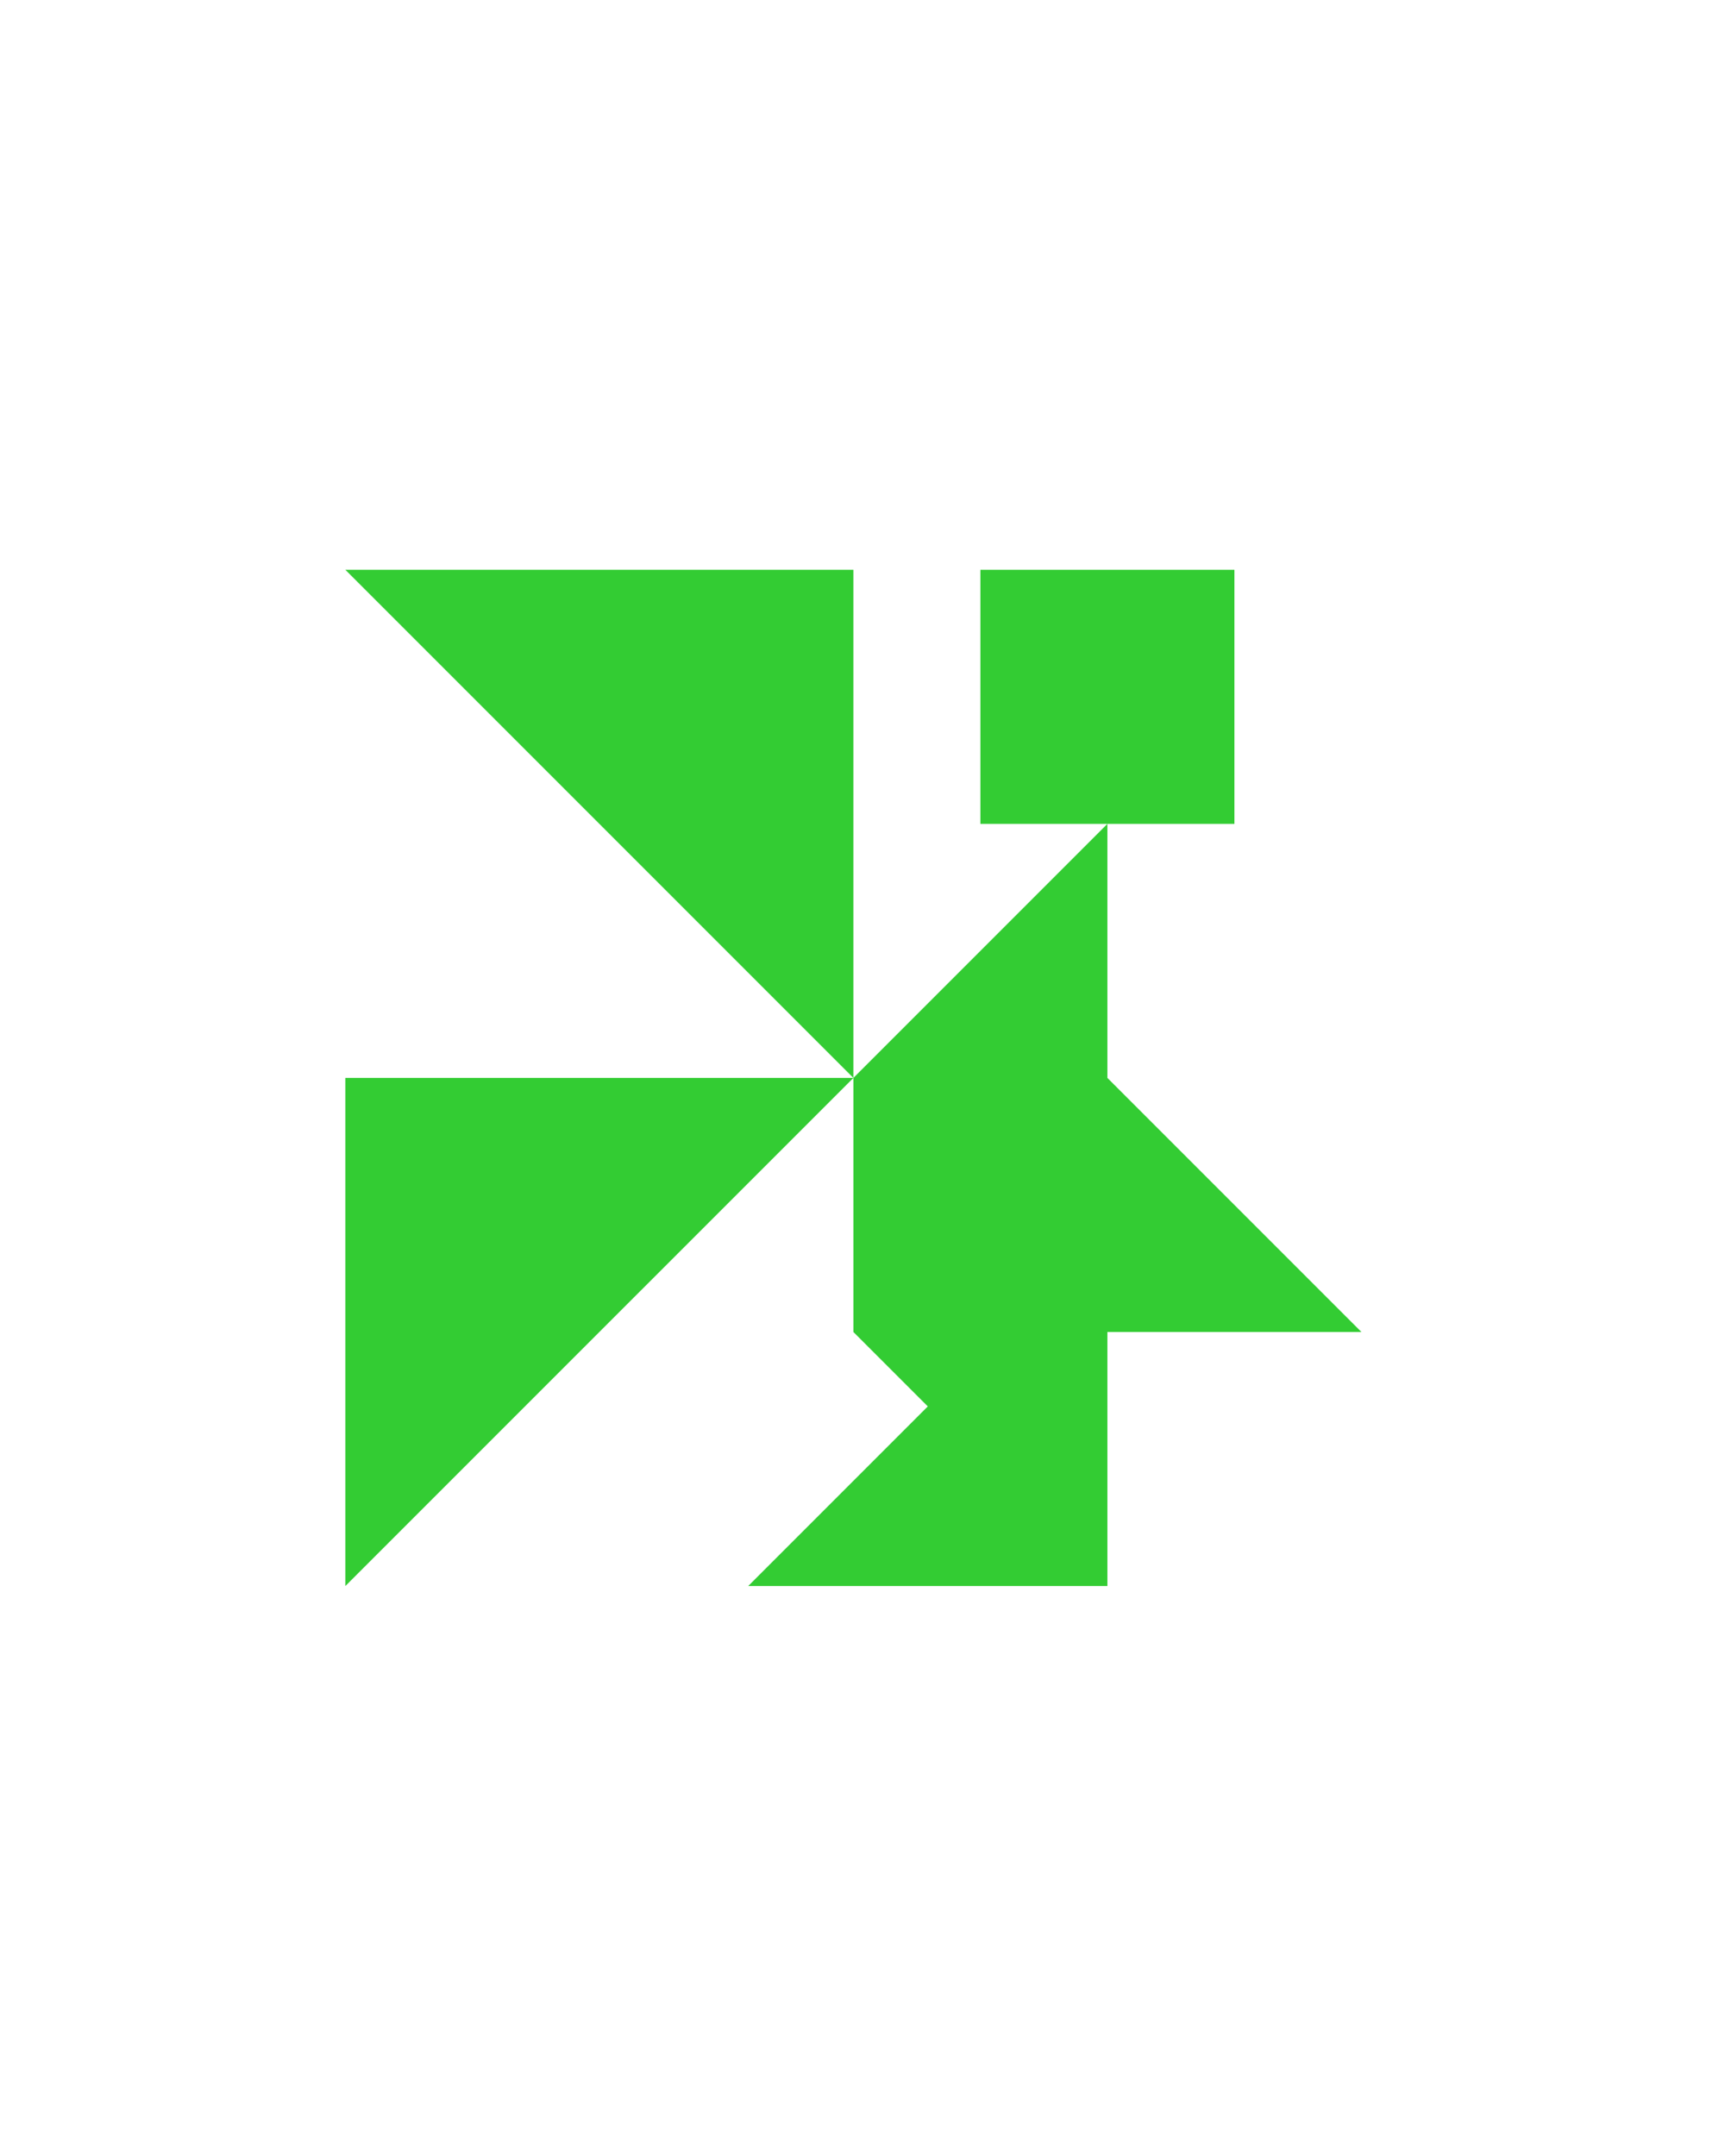 <?xml version="1.0" encoding="utf-8"?>
<!-- Generator: Adobe Illustrator 15.0.0, SVG Export Plug-In . SVG Version: 6.00 Build 0)  -->
<!DOCTYPE svg PUBLIC "-//W3C//DTD SVG 1.1//EN" "http://www.w3.org/Graphics/SVG/1.1/DTD/svg11.dtd">
<svg version="1.1" id="Layer_1" xmlns="http://www.w3.org/2000/svg" xmlns:xlink="http://www.w3.org/1999/xlink" x="0px" y="0px"
	 width="240.094px" height="300px" viewBox="0 0 240.094 300" enable-background="new 0 0 240.094 300" xml:space="preserve">
<polygon fill="#33CC33" points="48.067,220.71 48.067,150 118.778,150 "/>
<polygon fill="#33CC33" points="48.067,79.29 118.777,79.29 118.777,150 "/>
<polygon fill="#33CC33" points="154.134,185.355 189.489,185.355 154.134,150 154.134,114.645 118.778,150 118.779,185.354 
	129.135,195.71 129.134,195.71 104.134,220.71 154.134,220.71 154.134,220.709 154.135,220.71 "/>
<polygon fill="#33CC33" points="171.812,79.29 171.812,79.29 136.456,79.29 136.456,114.646 171.812,114.646 "/>
</svg>
